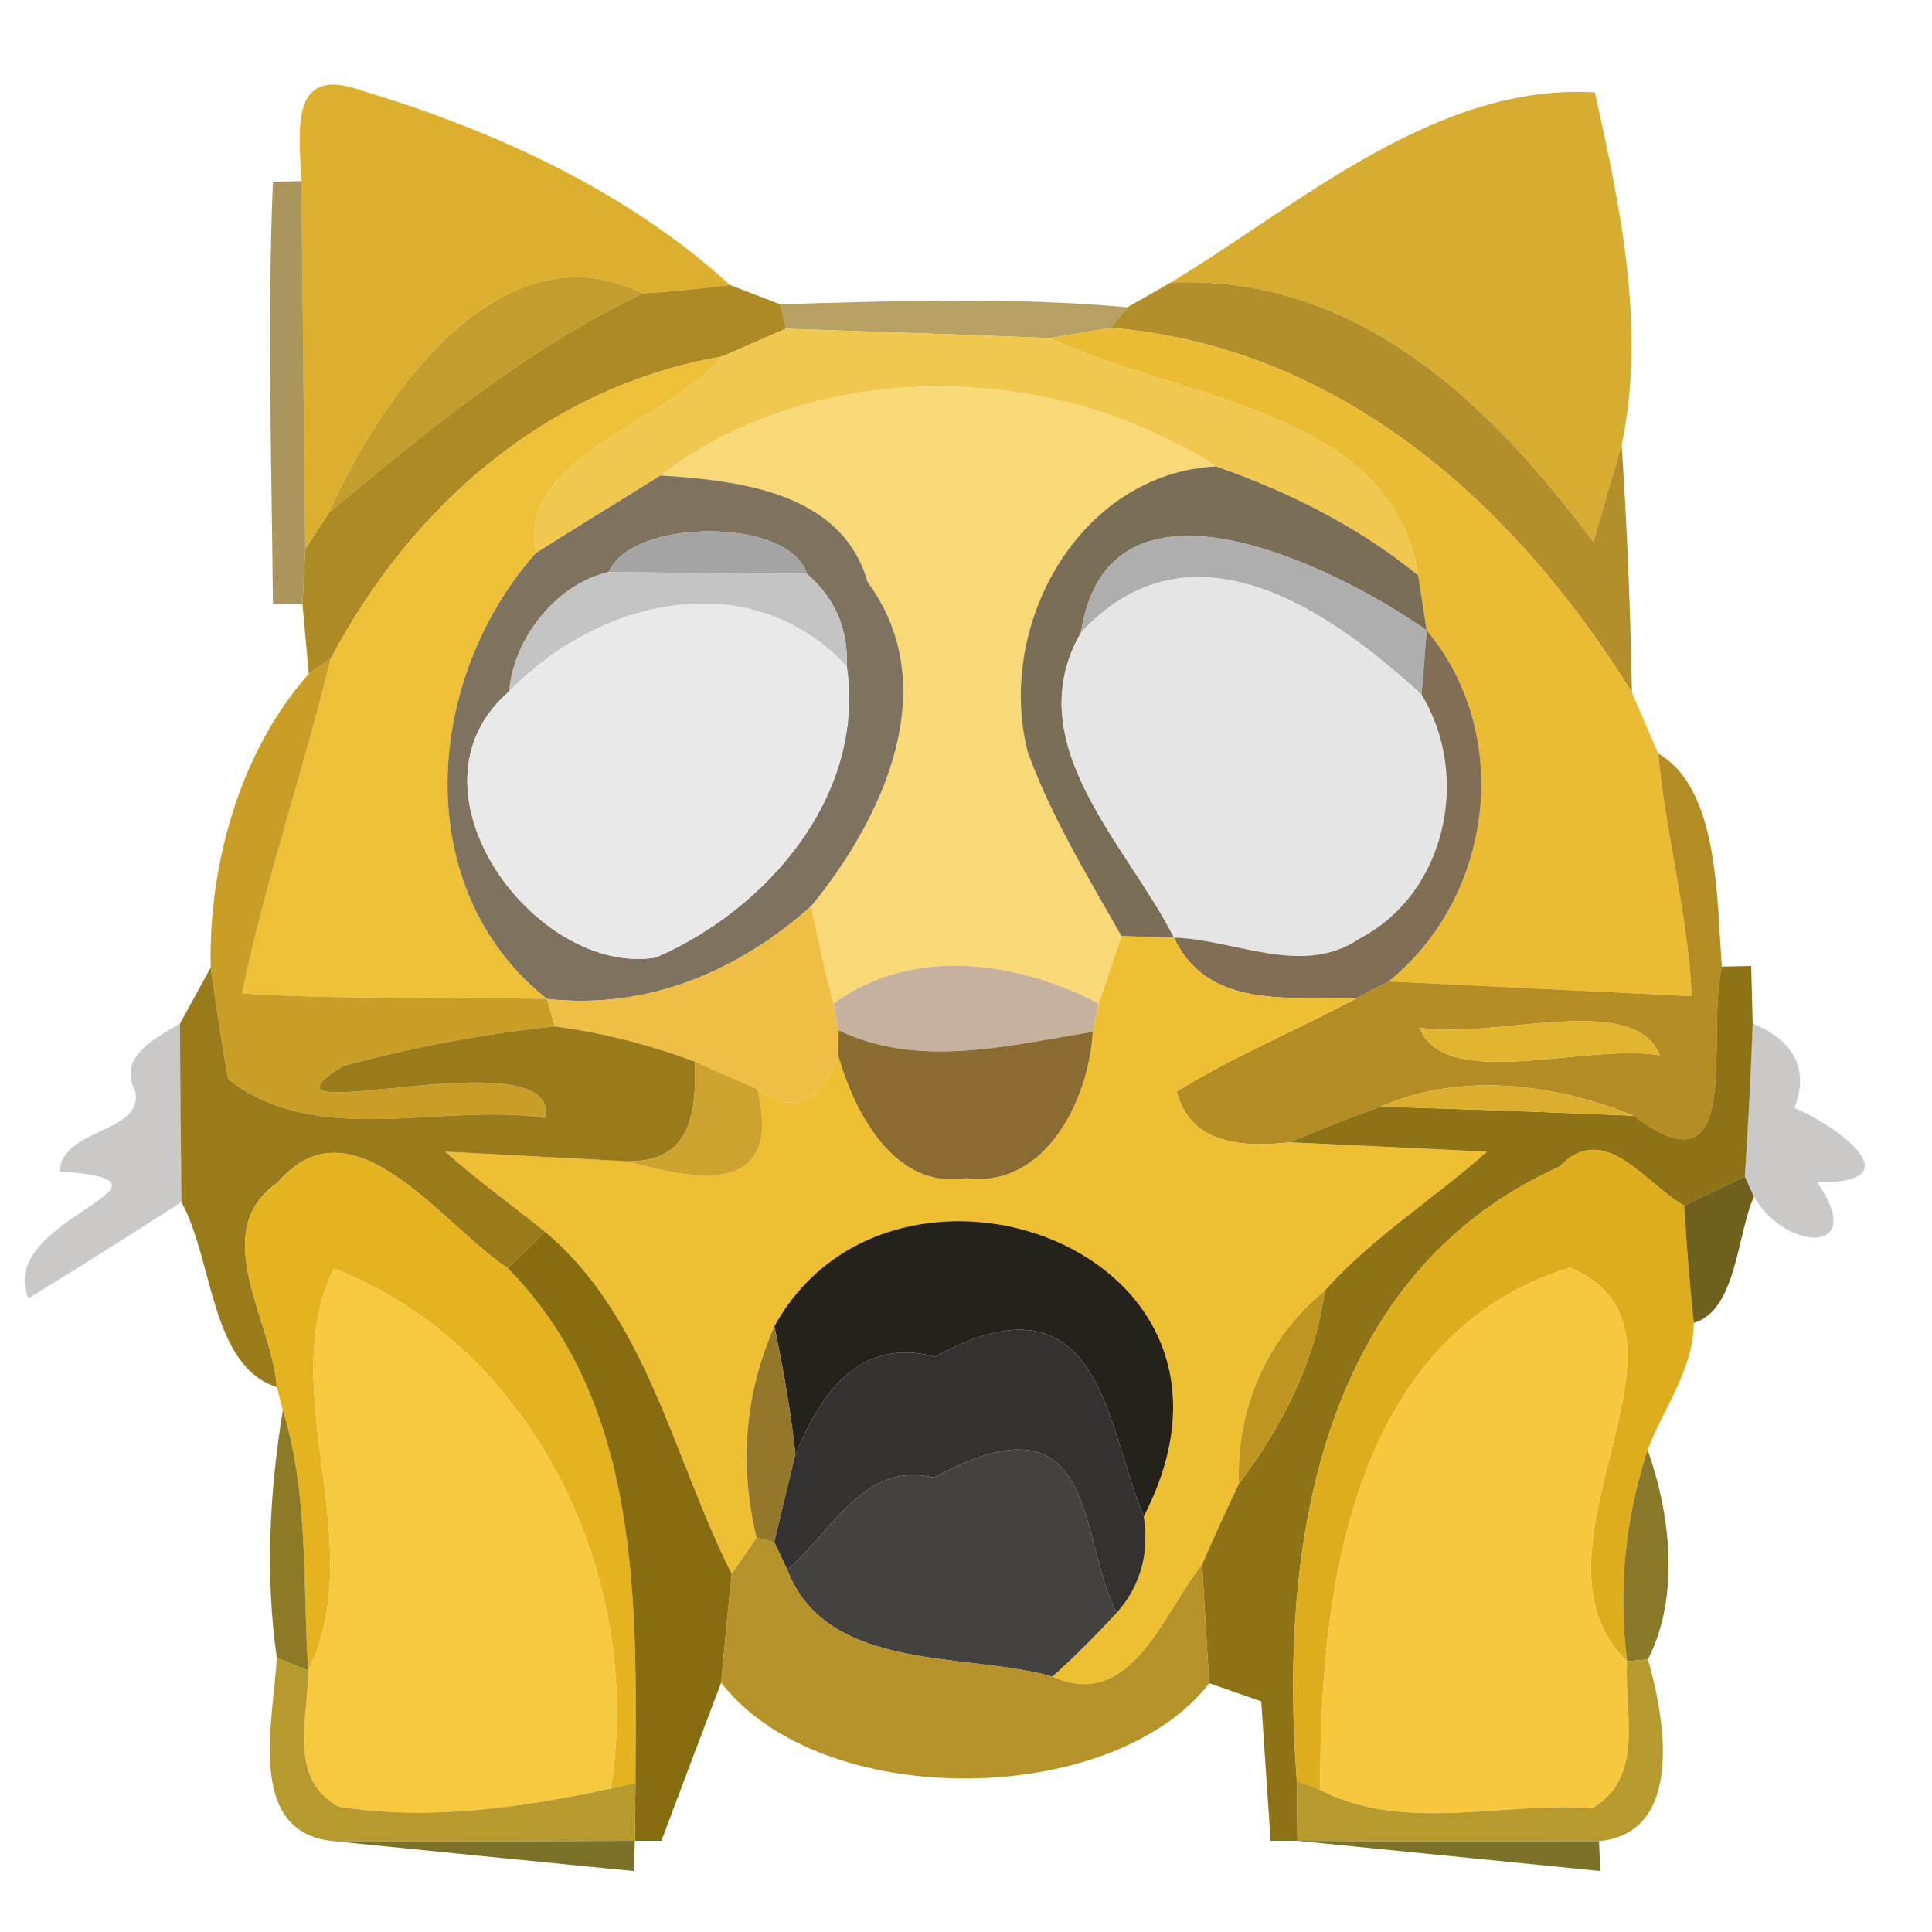 <?xml version="1.0" encoding="UTF-8" ?>
<!DOCTYPE svg PUBLIC "-//W3C//DTD SVG 1.1//EN" "http://www.w3.org/Graphics/SVG/1.1/DTD/svg11.dtd">
<svg width="64pt" height="64pt" viewBox="0 0 64 64" version="1.1" xmlns="http://www.w3.org/2000/svg">
<g id="#dcb02efc">
<path fill="#dcb02e" opacity="1.00" d=" M 9.98 6.00 C 9.92 4.32 9.56 2.11 12.01 3.01 C 16.34 4.31 20.77 6.32 24.18 9.44 C 23.22 9.56 22.26 9.66 21.29 9.72 C 16.58 7.39 12.60 13.15 10.89 16.99 C 10.70 17.30 10.30 17.90 10.11 18.20 C 10.07 14.13 10.03 10.06 9.98 6.00 Z" />
</g>
<g id="#d5ab2cf9">
<path fill="#d5ab2c" opacity="0.98" d=" M 38.78 9.36 C 43.06 6.77 47.56 2.75 52.83 3.06 C 53.68 6.86 54.53 10.87 53.72 14.74 C 53.40 15.81 53.09 16.88 52.78 17.95 C 49.37 13.39 44.98 9.09 38.78 9.36 Z" />
</g>
<g id="#846614b0">
<path fill="#846614" opacity="0.69" d=" M 9.04 6.02 L 9.98 6.00 C 10.03 10.06 10.07 14.13 10.11 18.20 C 10.09 18.65 10.04 19.57 10.02 20.02 L 9.04 20.00 C 9.00 15.34 8.85 10.68 9.04 6.02 Z" />
</g>
<g id="#c39d2dff">
<path fill="#c39d2d" opacity="1.00" d=" M 10.89 16.99 C 12.60 13.15 16.58 7.39 21.29 9.72 C 17.44 11.56 14.14 14.27 10.89 16.99 Z" />
</g>
<g id="#ae8a24fe">
<path fill="#ae8a24" opacity="1.00" d=" M 24.18 9.44 C 24.60 9.60 25.43 9.92 25.84 10.08 L 26.03 10.89 C 25.50 11.12 24.45 11.58 23.92 11.81 C 18.14 12.81 13.63 16.75 10.95 21.83 L 10.23 22.32 C 10.18 21.74 10.07 20.60 10.02 20.02 C 10.04 19.57 10.09 18.65 10.11 18.20 C 10.30 17.90 10.70 17.30 10.89 16.99 C 14.14 14.27 17.44 11.56 21.29 9.72 C 22.26 9.66 23.22 9.56 24.18 9.44 Z" />
</g>
<g id="#af8b22f5">
<path fill="#af8b22" opacity="0.96" d=" M 37.34 10.18 C 37.70 9.98 38.42 9.57 38.78 9.36 C 44.98 9.09 49.37 13.39 52.78 17.95 C 53.09 16.88 53.40 15.81 53.72 14.74 C 53.90 17.47 54.01 20.20 54.06 22.94 C 50.19 16.70 44.41 11.50 36.80 10.86 L 37.34 10.18 Z" />
</g>
<g id="#987b22b4">
<path fill="#987b22" opacity="0.71" d=" M 25.84 10.08 C 29.67 9.97 33.52 9.83 37.34 10.18 L 36.80 10.86 C 36.30 10.94 35.29 11.11 34.79 11.20 C 31.86 11.08 28.95 10.99 26.03 10.89 L 25.84 10.08 Z" />
</g>
<g id="#f0c850ff">
<path fill="#f0c850" opacity="1.00" d=" M 23.92 11.81 C 24.45 11.58 25.50 11.12 26.03 10.89 C 28.95 10.99 31.86 11.08 34.79 11.20 C 38.99 13.22 46.14 13.55 46.98 19.06 C 44.99 17.44 42.69 16.29 40.28 15.45 C 34.84 11.95 27.11 11.79 21.88 15.75 C 20.51 16.61 19.12 17.45 17.75 18.32 C 17.08 15.13 22.11 14.00 23.92 11.81 Z" />
</g>
<g id="#ebbc33ff">
<path fill="#ebbc33" opacity="1.00" d=" M 34.79 11.20 C 35.29 11.11 36.30 10.94 36.80 10.86 C 44.41 11.50 50.19 16.70 54.06 22.94 C 54.28 23.45 54.71 24.45 54.93 24.96 C 55.18 27.66 55.92 30.29 56.04 33.00 C 53.53 32.88 48.51 32.63 46.00 32.51 C 49.47 29.71 50.15 24.33 47.26 20.88 C 47.19 20.43 47.05 19.51 46.98 19.06 C 46.14 13.55 38.99 13.22 34.79 11.20 Z" />
</g>
<g id="#eec037ff">
<path fill="#eec037" opacity="1.00" d=" M 10.95 21.83 C 13.63 16.75 18.14 12.81 23.92 11.81 C 22.11 14.00 17.08 15.13 17.75 18.32 C 14.06 22.49 13.52 29.43 18.12 33.09 C 14.75 33.02 11.38 33.12 8.02 32.91 C 8.79 29.16 10.06 25.54 10.95 21.83 Z" />
</g>
<g id="#f9d977ff">
<path fill="#f9d977" opacity="1.00" d=" M 21.88 15.75 C 27.11 11.79 34.84 11.95 40.28 15.45 C 35.76 15.68 32.96 20.71 34.05 24.93 C 34.83 27.07 36.03 29.03 37.15 31.01 C 36.96 31.57 36.59 32.69 36.40 33.25 C 33.68 31.82 30.19 31.34 27.61 33.25 C 27.33 32.18 27.09 31.10 26.87 30.02 C 29.26 27.10 31.29 22.74 28.74 19.28 C 27.89 16.30 24.50 15.92 21.88 15.75 Z" />
</g>
<g id="#7f725eff">
<path fill="#7f725e" opacity="1.00" d=" M 17.75 18.32 C 19.12 17.45 20.51 16.61 21.88 15.75 C 24.50 15.92 27.89 16.30 28.74 19.28 C 31.29 22.74 29.26 27.10 26.87 30.02 C 24.44 32.19 21.42 33.46 18.12 33.09 C 13.52 29.43 14.06 22.49 17.75 18.32 M 20.17 18.95 C 18.45 19.33 17.01 21.13 16.87 22.90 C 13.11 26.13 17.74 32.36 21.72 31.72 C 25.43 30.12 28.68 26.33 28.05 22.07 C 28.10 20.83 27.66 19.81 26.73 19.01 C 26.14 17.11 20.90 17.17 20.17 18.95 Z" />
</g>
<g id="#7b6e57ff">
<path fill="#7b6e57" opacity="1.00" d=" M 34.05 24.93 C 32.96 20.71 35.76 15.68 40.28 15.45 C 42.69 16.29 44.99 17.44 46.98 19.06 C 47.05 19.51 47.19 20.43 47.26 20.88 C 44.04 18.64 36.70 15.10 35.81 20.95 C 33.70 24.62 37.32 27.95 38.89 31.06 C 38.46 31.05 37.59 31.02 37.15 31.01 C 36.03 29.03 34.83 27.07 34.05 24.93 Z" />
</g>
<g id="#a4a4a4ff">
<path fill="#a4a4a4" opacity="1.00" d=" M 20.17 18.95 C 20.90 17.17 26.14 17.11 26.73 19.01 C 25.09 19.00 21.81 18.97 20.17 18.95 Z" />
</g>
<g id="#aeaeaeff">
<path fill="#aeaeae" opacity="1.00" d=" M 35.81 20.95 C 36.70 15.10 44.04 18.64 47.26 20.88 C 47.22 21.41 47.14 22.48 47.09 23.01 C 44.01 20.18 39.45 17.04 35.81 20.95 Z" />
</g>
<g id="#c3c3c3ff">
<path fill="#c3c3c3" opacity="1.00" d=" M 16.87 22.90 C 17.01 21.13 18.45 19.33 20.17 18.95 C 21.81 18.97 25.09 19.00 26.73 19.01 C 27.66 19.81 28.10 20.83 28.05 22.07 C 24.85 18.65 19.85 19.83 16.87 22.90 Z" />
</g>
<g id="#e5e5e5ff">
<path fill="#e5e5e5" opacity="1.00" d=" M 35.81 20.95 C 39.45 17.04 44.01 20.18 47.09 23.01 C 48.74 25.72 47.90 29.60 45.04 31.09 C 43.17 32.38 40.92 31.12 38.89 31.06 C 37.32 27.95 33.70 24.62 35.81 20.95 Z" />
</g>
<g id="#e9e9e9ff">
<path fill="#e9e9e9" opacity="1.00" d=" M 16.87 22.90 C 19.85 19.83 24.85 18.65 28.05 22.07 C 28.68 26.33 25.43 30.12 21.72 31.72 C 17.74 32.36 13.11 26.13 16.87 22.90 Z" />
</g>
<g id="#826e55ff">
<path fill="#826e55" opacity="1.00" d=" M 47.26 20.88 C 50.15 24.33 49.47 29.71 46.00 32.51 C 45.73 32.65 45.20 32.93 44.93 33.07 C 42.73 33.00 40.01 33.46 38.89 31.06 C 40.92 31.12 43.17 32.38 45.04 31.09 C 47.90 29.60 48.74 25.72 47.09 23.01 C 47.14 22.48 47.22 21.41 47.26 20.88 Z" />
</g>
<g id="#c89e26fb">
<path fill="#c89e26" opacity="1.00" d=" M 10.23 22.32 L 10.95 21.83 C 10.06 25.54 8.79 29.16 8.02 32.91 C 11.38 33.12 14.75 33.02 18.12 33.09 L 18.38 34.00 C 15.99 34.25 13.65 34.69 11.36 35.32 C 7.61 37.64 18.60 34.23 18.07 37.04 C 14.74 36.50 10.52 38.08 7.56 35.75 C 7.33 34.52 7.16 33.28 6.98 32.05 C 6.90 28.64 7.96 24.87 10.23 22.32 Z" />
</g>
<g id="#b38d23fb">
<path fill="#b38d23" opacity="1.00" d=" M 54.93 24.96 C 56.95 26.13 56.86 29.75 57.04 32.02 C 56.49 34.28 57.83 39.77 54.12 36.96 C 51.49 35.89 48.37 35.50 45.73 36.66 C 44.72 37.02 43.72 37.41 42.74 37.84 C 41.22 38.01 39.44 37.94 38.98 36.16 C 40.88 34.98 42.96 34.13 44.93 33.07 C 45.20 32.93 45.73 32.65 46.00 32.51 C 48.51 32.63 53.53 32.88 56.04 33.00 C 55.92 30.29 55.18 27.66 54.93 24.96 M 47.02 34.04 C 47.87 36.20 52.60 34.53 54.98 34.96 C 54.13 32.80 49.40 34.47 47.02 34.04 Z" />
</g>
<g id="#efbe44ff">
<path fill="#efbe44" opacity="1.00" d=" M 18.12 33.09 C 21.42 33.46 24.44 32.19 26.87 30.02 C 27.09 31.10 27.33 32.18 27.61 33.25 L 27.78 34.13 L 27.77 34.97 C 27.28 36.37 26.42 37.03 25.09 36.08 C 24.57 35.85 23.53 35.40 23.02 35.17 C 21.52 34.61 19.97 34.21 18.38 34.00 L 18.12 33.09 Z" />
</g>
<g id="#efbf33ff">
<path fill="#efbf33" opacity="1.00" d=" M 37.15 31.01 C 37.59 31.02 38.46 31.05 38.89 31.06 C 40.01 33.46 42.73 33.00 44.93 33.07 C 42.96 34.13 40.88 34.98 38.98 36.16 C 39.44 37.94 41.22 38.01 42.74 37.84 C 44.37 37.92 47.63 38.07 49.26 38.15 C 47.50 39.72 45.46 40.98 43.88 42.76 C 41.96 44.32 40.95 46.68 41.04 49.15 C 40.62 50.03 40.21 50.93 39.82 51.83 C 38.52 53.45 37.48 56.71 34.86 55.54 C 35.61 54.87 36.31 54.16 36.99 53.43 C 37.78 52.54 38.08 51.47 37.89 50.23 C 42.48 41.35 29.53 36.87 25.65 43.94 C 24.67 46.18 24.48 48.51 25.06 50.94 C 24.86 51.24 24.45 51.84 24.24 52.14 C 22.32 48.35 21.44 43.63 18.05 40.80 C 16.95 39.91 15.80 39.09 14.75 38.15 C 16.26 38.23 19.28 38.39 20.79 38.47 C 23.24 39.17 25.93 39.56 25.09 36.08 C 26.42 37.03 27.28 36.37 27.77 34.97 C 28.31 36.88 29.65 39.42 32.00 39.03 C 34.64 39.37 36.07 36.42 36.20 34.18 L 36.40 33.25 C 36.59 32.69 36.96 31.57 37.15 31.01 Z" />
</g>
<g id="#987817fa">
<path fill="#987817" opacity="0.98" d=" M 5.96 33.91 C 6.22 33.44 6.73 32.51 6.98 32.05 C 7.16 33.28 7.33 34.52 7.56 35.75 C 10.52 38.08 14.74 36.50 18.07 37.04 C 18.60 34.23 7.61 37.64 11.36 35.32 C 13.65 34.69 15.99 34.25 18.38 34.00 C 19.97 34.21 21.52 34.61 23.02 35.17 C 23.07 36.86 22.90 38.50 20.79 38.47 C 19.28 38.39 16.26 38.23 14.75 38.15 C 15.80 39.09 16.95 39.91 18.05 40.80 C 17.74 41.10 17.13 41.71 16.82 42.01 C 14.65 40.59 11.68 36.26 9.19 39.18 C 6.86 40.80 9.03 43.77 9.17 45.95 C 6.97 45.24 7.07 41.75 6.01 39.82 C 5.99 37.85 5.97 35.88 5.96 33.91 Z" />
</g>
<g id="#c5b19dff">
<path fill="#c5b19d" opacity="1.00" d=" M 27.61 33.25 C 30.19 31.34 33.68 31.82 36.40 33.25 L 36.20 34.18 C 33.40 34.63 30.45 35.41 27.78 34.13 L 27.61 33.25 Z" />
</g>
<g id="#8b6e10f8">
<path fill="#8b6e10" opacity="0.97" d=" M 57.04 32.02 L 58.01 32.00 C 58.02 32.48 58.05 33.43 58.06 33.91 C 58.00 35.60 57.91 37.28 57.80 38.97 C 57.30 39.21 56.29 39.70 55.79 39.94 C 54.50 39.22 53.16 37.09 51.67 38.64 C 43.69 42.23 42.37 51.26 42.96 58.99 C 42.96 59.49 42.97 60.48 42.98 60.98 L 42.09 60.98 L 41.78 56.36 C 41.35 56.21 40.49 55.91 40.06 55.76 C 39.97 54.45 39.90 53.14 39.82 51.83 C 40.21 50.93 40.62 50.03 41.04 49.15 C 42.46 47.27 43.57 45.13 43.88 42.76 C 45.46 40.98 47.50 39.72 49.26 38.15 C 47.63 38.07 44.37 37.92 42.74 37.84 C 43.72 37.41 44.72 37.02 45.73 36.66 C 48.52 36.74 51.32 36.84 54.12 36.96 C 57.83 39.77 56.49 34.28 57.04 32.02 Z" />
</g>
<g id="#100c0138">
<path fill="#100c01" opacity="0.22" d=" M 4.49 36.18 C 3.88 35.00 5.11 34.42 5.96 33.91 C 5.97 35.88 5.99 37.85 6.01 39.82 C 4.33 40.90 2.64 41.97 0.94 43.01 C -0.20 40.35 6.84 39.16 1.97 38.80 C 2.08 37.35 4.70 37.56 4.49 36.18 Z" />
<path fill="#100c01" opacity="0.22" d=" M 58.06 33.91 C 59.35 34.42 59.97 35.39 59.44 36.70 C 60.92 37.33 63.43 39.19 60.20 39.17 C 61.89 41.59 59.15 41.46 58.10 39.64 L 57.80 38.97 C 57.91 37.28 58.00 35.60 58.06 33.91 Z" />
</g>
<g id="#8a6c30ff">
<path fill="#8a6c30" opacity="1.00" d=" M 27.78 34.13 C 30.45 35.41 33.40 34.63 36.20 34.18 C 36.07 36.42 34.64 39.37 32.00 39.03 C 29.65 39.42 28.31 36.88 27.77 34.97 L 27.78 34.13 Z" />
</g>
<g id="#e2b530ff">
<path fill="#e2b530" opacity="1.00" d=" M 47.02 34.04 C 49.40 34.47 54.13 32.80 54.98 34.96 C 52.60 34.53 47.87 36.20 47.02 34.04 Z" />
</g>
<g id="#cba32eff">
<path fill="#cba32e" opacity="1.00" d=" M 23.02 35.17 C 23.53 35.40 24.57 35.85 25.09 36.08 C 25.93 39.56 23.24 39.17 20.79 38.47 C 22.90 38.50 23.07 36.86 23.02 35.17 Z" />
</g>
<g id="#dbaf2dff">
<path fill="#dbaf2d" opacity="1.00" d=" M 45.73 36.66 C 48.37 35.50 51.49 35.89 54.12 36.96 C 51.32 36.84 48.52 36.74 45.73 36.66 Z" />
</g>
<g id="#e5b31fff">
<path fill="#e5b31f" opacity="1.00" d=" M 9.19 39.18 C 11.68 36.26 14.65 40.59 16.82 42.01 C 21.27 46.52 21.09 53.15 21.05 59.06 L 20.23 59.25 C 21.37 52.32 17.71 44.61 11.06 42.02 C 9.08 46.08 12.28 51.14 10.21 55.34 C 10.02 52.45 10.23 49.50 9.37 46.71 L 9.17 45.95 C 9.03 43.77 6.86 40.80 9.19 39.18 Z" />
</g>
<g id="#ddad1dff">
<path fill="#ddad1d" opacity="1.00" d=" M 51.67 38.64 C 53.16 37.09 54.50 39.22 55.79 39.94 C 55.87 41.24 55.97 42.53 56.11 43.82 C 56.10 45.36 55.11 46.64 54.58 48.03 C 53.83 50.32 53.60 52.65 53.90 55.03 C 50.10 51.37 57.03 44.09 52.00 41.99 C 44.73 44.25 43.69 52.84 43.74 59.30 L 42.96 58.99 C 42.37 51.26 43.69 42.23 51.67 38.64 Z" />
</g>
<g id="#615108e7">
<path fill="#615108" opacity="0.91" d=" M 55.79 39.94 C 56.29 39.70 57.30 39.21 57.80 38.97 L 58.10 39.64 C 57.54 40.90 57.52 43.42 56.11 43.82 C 55.97 42.53 55.87 41.24 55.79 39.94 Z" />
</g>
<g id="#25221bff">
<path fill="#25221b" opacity="1.00" d=" M 25.65 43.94 C 29.53 36.87 42.48 41.35 37.89 50.23 C 36.63 47.30 36.50 41.92 30.98 44.94 C 28.47 44.28 27.19 46.15 26.35 48.18 C 26.19 46.75 25.95 45.34 25.65 43.94 Z" />
</g>
<g id="#876c10fd">
<path fill="#876c10" opacity="1.00" d=" M 16.82 42.01 C 17.13 41.71 17.74 41.10 18.05 40.80 C 21.44 43.63 22.32 48.35 24.24 52.14 C 24.11 53.34 24.00 54.54 23.89 55.74 C 23.39 57.05 22.40 59.67 21.91 60.98 L 21.03 60.98 C 21.04 60.50 21.04 59.54 21.05 59.06 C 21.09 53.15 21.27 46.52 16.82 42.01 Z" />
</g>
<g id="#f7c93fff">
<path fill="#f7c93f" opacity="1.00" d=" M 11.06 42.02 C 17.71 44.61 21.37 52.32 20.23 59.25 C 17.30 59.88 14.21 60.32 11.22 59.85 C 9.51 58.92 10.22 56.90 10.21 55.34 C 12.28 51.14 9.08 46.08 11.06 42.02 Z" />
</g>
<g id="#f7c83dff">
<path fill="#f7c83d" opacity="1.00" d=" M 43.74 59.30 C 43.69 52.84 44.73 44.25 52.00 41.99 C 57.03 44.09 50.10 51.37 53.90 55.03 C 53.79 56.71 54.51 58.86 52.75 59.90 C 49.85 59.67 46.52 60.73 43.74 59.30 Z" />
</g>
<g id="#be9521ff">
<path fill="#be9521" opacity="1.00" d=" M 41.04 49.15 C 40.95 46.68 41.96 44.32 43.88 42.76 C 43.57 45.13 42.46 47.27 41.04 49.15 Z" />
</g>
<g id="#93782cff">
<path fill="#93782c" opacity="1.00" d=" M 25.06 50.94 C 24.48 48.51 24.67 46.18 25.65 43.94 C 25.95 45.34 26.19 46.75 26.35 48.18 C 26.17 48.91 25.82 50.36 25.65 51.09 L 25.06 50.94 Z" />
</g>
<g id="#333231ff">
<path fill="#333231" opacity="1.00" d=" M 26.35 48.18 C 27.19 46.15 28.47 44.28 30.98 44.94 C 36.50 41.92 36.63 47.30 37.89 50.23 C 38.08 51.47 37.78 52.54 36.99 53.43 C 35.69 50.90 36.41 45.96 30.94 48.95 C 28.63 48.37 27.56 50.75 26.08 52.00 L 25.65 51.09 C 25.82 50.36 26.17 48.91 26.35 48.18 Z" />
</g>
<g id="#7f6a0de2">
<path fill="#7f6a0d" opacity="0.89" d=" M 9.37 46.71 C 10.23 49.50 10.02 52.45 10.21 55.34 L 9.17 54.92 C 8.78 52.20 8.93 49.42 9.37 46.71 Z" />
</g>
<g id="#79650cde">
<path fill="#79650c" opacity="0.87" d=" M 53.90 55.03 C 53.60 52.65 53.83 50.32 54.58 48.03 C 55.34 50.16 55.65 52.90 54.59 54.97 L 53.90 55.03 Z" />
</g>
<g id="#43423eff">
<path fill="#43423e" opacity="1.00" d=" M 26.08 52.00 C 27.56 50.75 28.63 48.37 30.94 48.95 C 36.41 45.96 35.69 50.90 36.99 53.43 C 36.31 54.16 35.61 54.87 34.86 55.54 C 32.04 54.72 27.39 55.43 26.08 52.00 Z" />
</g>
<g id="#b38d20f3">
<path fill="#b38d20" opacity="0.95" d=" M 25.06 50.94 L 25.65 51.09 L 26.08 52.00 C 27.39 55.43 32.04 54.72 34.86 55.54 C 37.48 56.71 38.52 53.45 39.82 51.83 C 39.90 53.14 39.97 54.45 40.06 55.76 C 36.83 59.92 27.19 60.02 23.89 55.74 C 24.00 54.54 24.11 53.34 24.24 52.14 C 24.45 51.84 24.86 51.24 25.06 50.94 Z" />
</g>
<g id="#b79a2efe">
<path fill="#b79a2e" opacity="1.00" d=" M 9.17 54.92 L 10.21 55.34 C 10.22 56.90 9.51 58.92 11.22 59.85 C 14.21 60.32 17.30 59.88 20.23 59.25 L 21.05 59.06 C 21.04 59.54 21.04 60.50 21.03 60.98 C 17.70 60.99 14.37 61.02 11.04 60.99 C 8.10 60.71 9.07 56.93 9.17 54.92 Z" />
<path fill="#b79a2e" opacity="1.00" d=" M 53.90 55.03 L 54.59 54.97 C 55.15 56.90 55.82 60.72 52.97 60.99 C 49.63 61.00 46.31 61.01 42.98 60.98 C 42.97 60.48 42.96 59.49 42.96 58.99 L 43.74 59.30 C 46.52 60.73 49.85 59.67 52.75 59.90 C 54.51 58.86 53.79 56.71 53.90 55.03 Z" />
</g>
<g id="#716516ea">
<path fill="#716516" opacity="0.92" d=" M 11.04 60.99 C 14.37 61.02 17.70 60.99 21.03 60.98 L 20.99 61.98 C 18.50 61.74 13.52 61.24 11.04 60.99 Z" />
<path fill="#716516" opacity="0.92" d=" M 42.98 60.98 C 46.31 61.01 49.63 61.00 52.97 60.99 L 53.01 61.98 C 50.50 61.73 45.48 61.23 42.98 60.98 Z" />
</g>
</svg>
